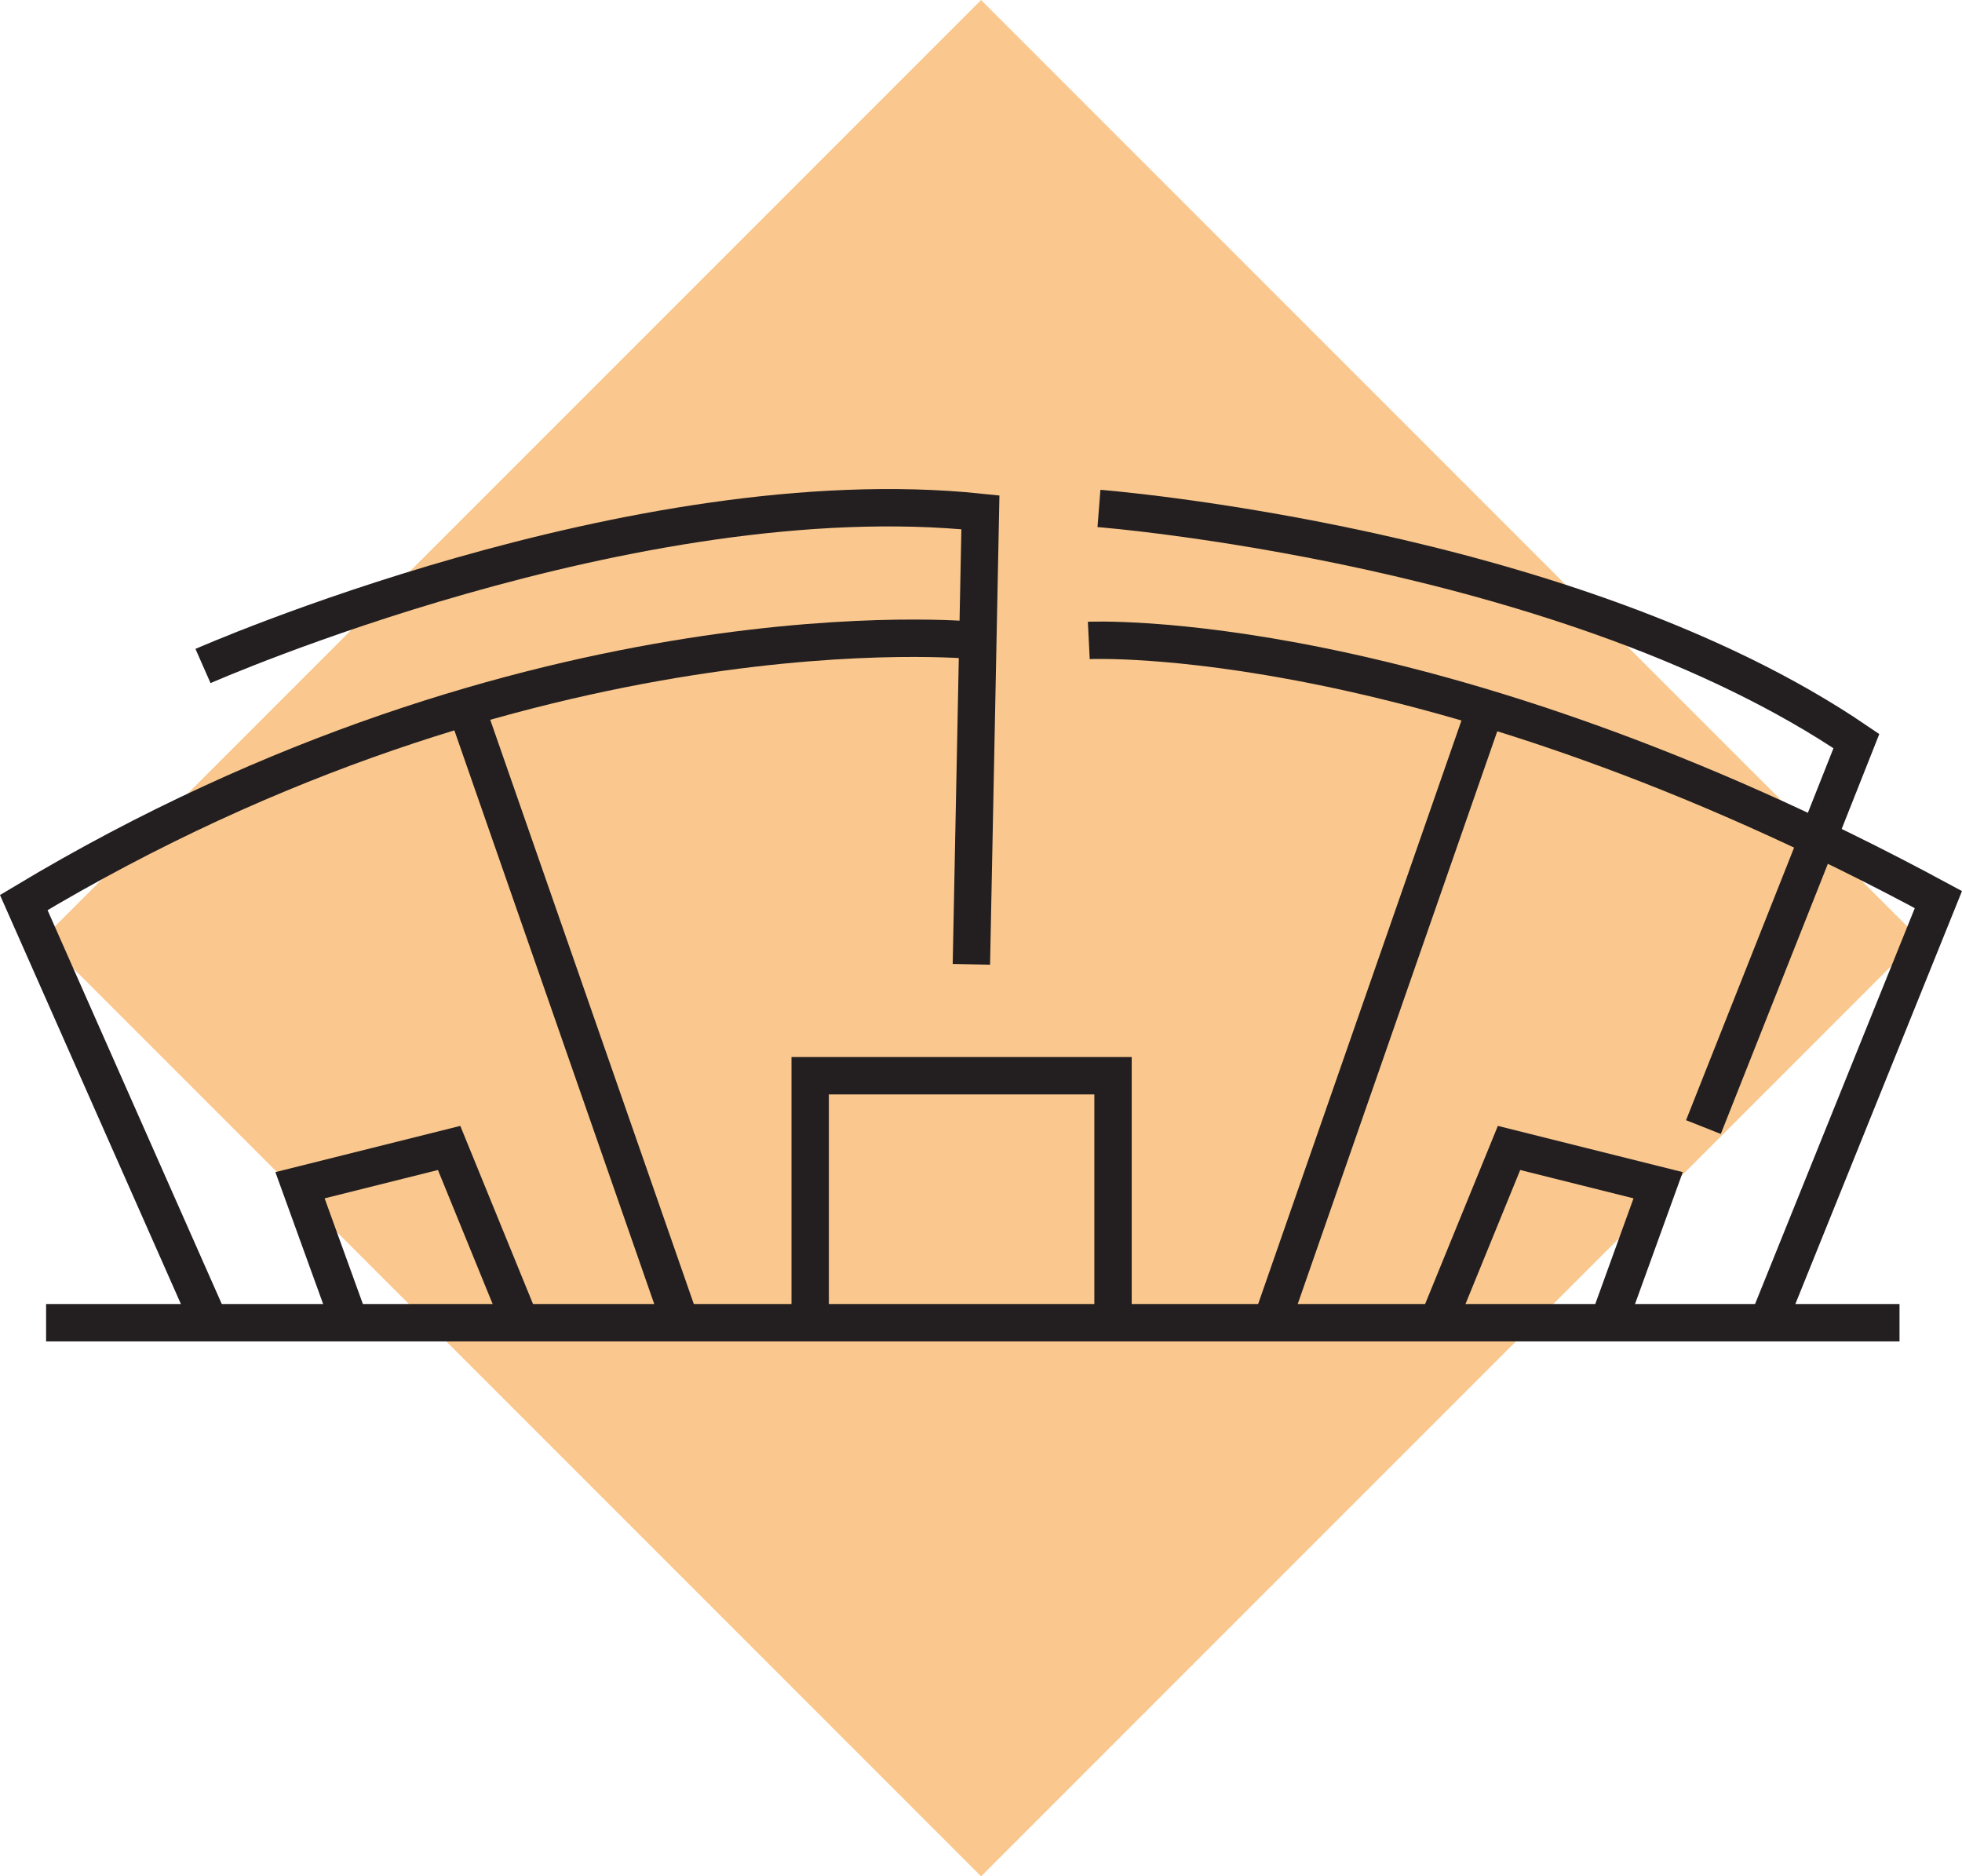 <svg xmlns="http://www.w3.org/2000/svg" width="104.99" height="100.389" viewBox="0 0 104.99 100.389">
  <g id="Group_7232" data-name="Group 7232" transform="translate(1.271 0)">
    <rect id="Rectangle_3266" data-name="Rectangle 3266" width="70.985" height="70.986" transform="translate(1.034 50.194) rotate(-45)" fill="#f6921e" opacity="0.5"/>
    <g id="Group_7231" data-name="Group 7231" transform="translate(0 27.166)">
      <path id="Path_4587" data-name="Path 4587" d="M5375.609,166.141s23.055-10.157,41.6-8.223l-.483,24.184" transform="translate(-5366.017 -157.674)" fill="none" stroke="#231f20" stroke-miterlimit="10" stroke-width="2"/>
      <path id="Path_4588" data-name="Path 4588" d="M5481.915,157.755s25.116,1.966,40.532,12.447l-8.186,20.651" transform="translate(-5424.379 -157.718)" fill="none" stroke="#231f20" stroke-miterlimit="10" stroke-width="2"/>
      <path id="Path_4589" data-name="Path 4589" d="M5405.206,173.27s-23.619-2.338-50.866,14.026l9.915,22.41" transform="translate(-5354.34 -166.173)" fill="none" stroke="#231f20" stroke-miterlimit="10" stroke-width="2"/>
      <path id="Path_4590" data-name="Path 4590" d="M5480.711,173.4s18.138-.887,45.464,13.865l-9.109,22.571" transform="translate(-5423.719 -166.301)" fill="none" stroke="#231f20" stroke-miterlimit="10" stroke-width="2"/>
      <line id="Line_299" data-name="Line 299" x2="11.468" y2="32.909" transform="translate(23.634 10.568)" fill="none" stroke="#231f20" stroke-miterlimit="10" stroke-width="2"/>
      <line id="Line_300" data-name="Line 300" x1="11.468" y2="32.909" transform="translate(66.765 10.693)" fill="none" stroke="#231f20" stroke-miterlimit="10" stroke-width="2"/>
      <path id="Path_4591" data-name="Path 4591" d="M5389.737,242.848l-2.618-7.23,7.979-1.995,3.614,8.851" transform="translate(-5372.336 -199.371)" fill="none" stroke="#231f20" stroke-miterlimit="10" stroke-width="2"/>
      <path id="Path_4592" data-name="Path 4592" d="M5531.533,242.848l2.618-7.23-7.979-1.995-3.615,8.851" transform="translate(-5446.692 -199.371)" fill="none" stroke="#231f20" stroke-miterlimit="10" stroke-width="2"/>
      <path id="Path_4593" data-name="Path 4593" d="M5447.652,238.019V225.055h16.206v12.964" transform="translate(-5405.569 -194.667)" fill="none" stroke="#231f20" stroke-miterlimit="10" stroke-width="2"/>
      <line id="Line_301" data-name="Line 301" x2="99.179" transform="translate(1.196 43.602)" fill="none" stroke="#231f20" stroke-miterlimit="10" stroke-width="2"/>
    </g>
  </g>
</svg>
